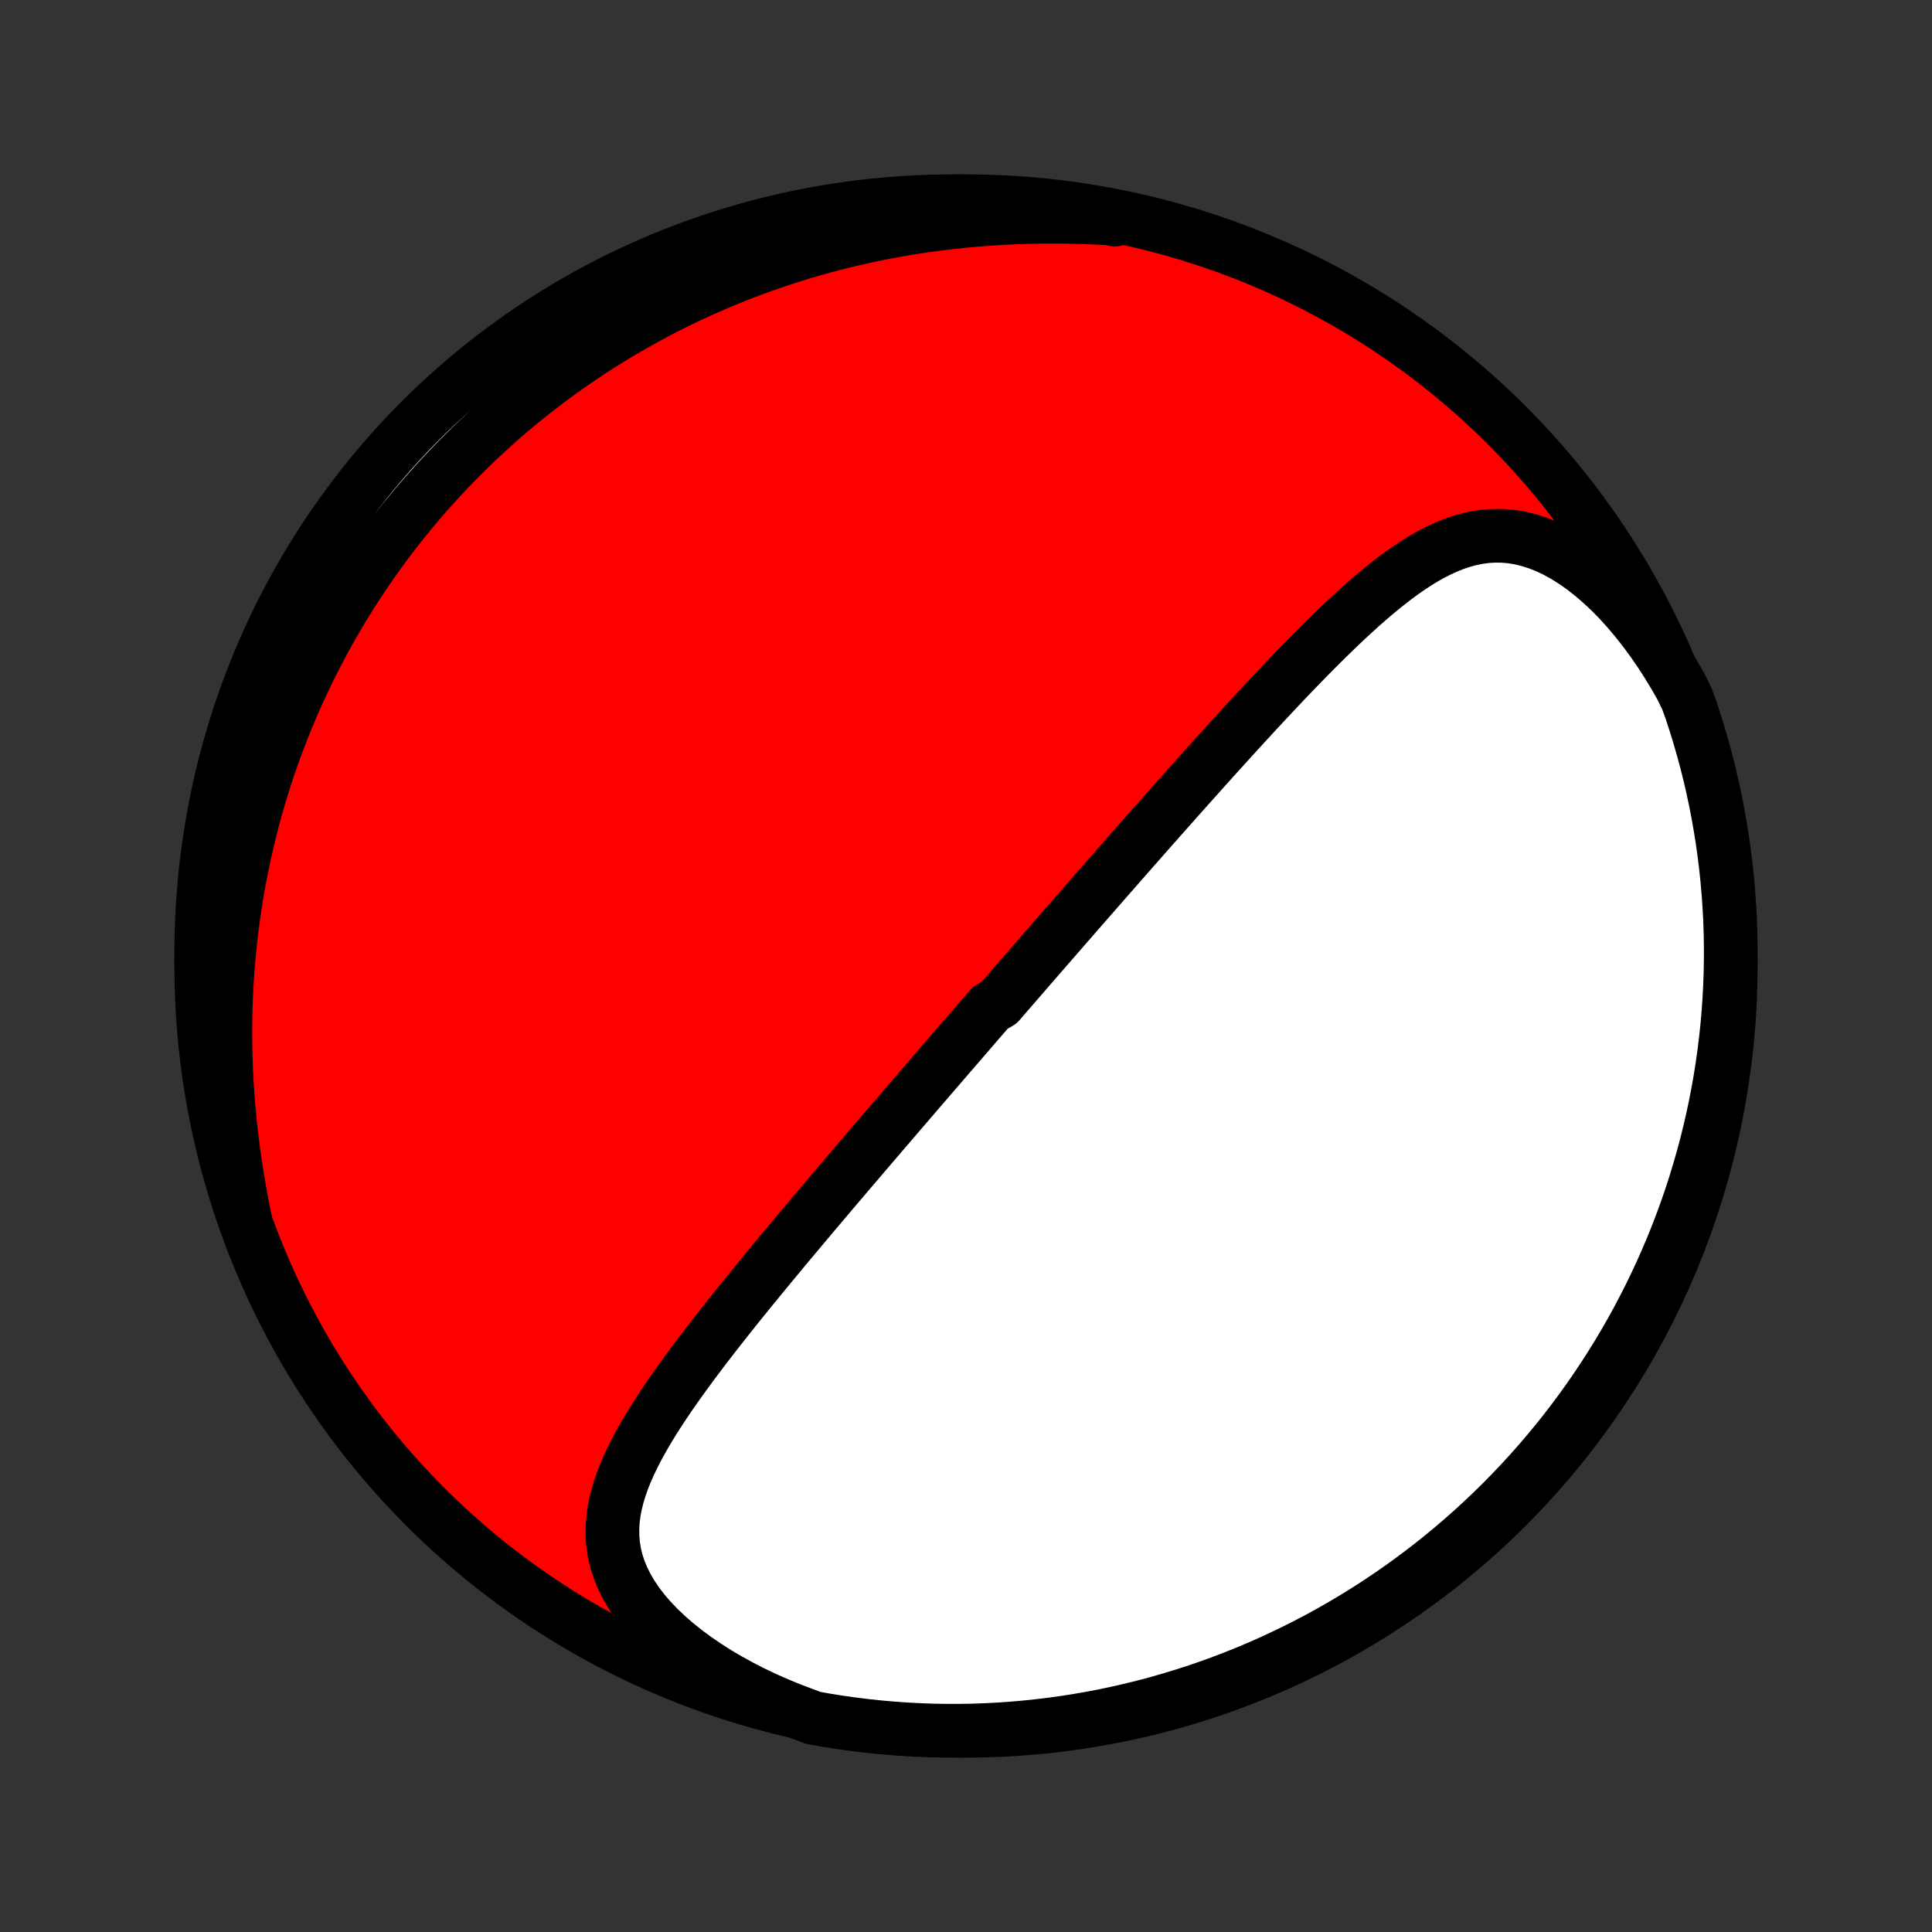 <?xml version="1.0" encoding="utf-8" standalone="no"?>
<!DOCTYPE svg PUBLIC "-//W3C//DTD SVG 1.1//EN"
  "http://www.w3.org/Graphics/SVG/1.1/DTD/svg11.dtd">
<!-- Created with matplotlib (http://matplotlib.org/) -->
<svg height="72pt" version="1.1" viewBox="0 0 72 72" width="72pt" xmlns="http://www.w3.org/2000/svg" xmlns:xlink="http://www.w3.org/1999/xlink">
 <rect x="0" y="0" width="72" height="72" fill="#333333" stroke="none"/>
 <defs>
  <style type="text/css">
*{stroke-linecap:butt;stroke-linejoin:round;}
  </style>
 </defs>
 <g id="figure_1">
  <g id="patch_1">
   <path d="
M0 72
L72 72
L72 0
L0 0
z
" style="fill:none;"/>
  </g>
  <g id="axes_1">
   <g id="PatchCollection_1">
    <defs>
     <path d="
M36 -7.5
C43.558 -7.5 50.808 -10.503 56.153 -15.848
C61.497 -21.192 64.5 -28.442 64.5 -36
C64.5 -43.558 61.497 -50.808 56.153 -56.153
C50.808 -61.497 43.558 -64.5 36 -64.5
C28.442 -64.5 21.192 -61.497 15.848 -56.153
C10.503 -50.808 7.5 -43.558 7.5 -36
C7.5 -28.442 10.503 -21.192 15.848 -15.848
C21.192 -10.503 28.442 -7.5 36 -7.5
z
" id="C0_0_a811fe30f3"/>
     <path d="
M29.473 -8.294
L28.989 -8.493
L28.514 -8.703
L28.049 -8.924
L27.596 -9.156
L27.155 -9.398
L26.728 -9.65
L26.317 -9.912
L25.922 -10.182
L25.546 -10.46
L25.19 -10.745
L24.855 -11.037
L24.542 -11.334
L24.254 -11.636
L23.99 -11.941
L23.753 -12.25
L23.543 -12.561
L23.36 -12.873
L23.204 -13.185
L23.076 -13.498
L22.975 -13.809
L22.9 -14.12
L22.851 -14.429
L22.825 -14.736
L22.823 -15.042
L22.841 -15.345
L22.88 -15.646
L22.937 -15.946
L23.01 -16.243
L23.099 -16.538
L23.202 -16.832
L23.317 -17.123
L23.444 -17.413
L23.581 -17.701
L23.726 -17.987
L23.88 -18.271
L24.041 -18.554
L24.208 -18.835
L24.381 -19.115
L24.559 -19.393
L24.741 -19.669
L24.927 -19.944
L25.116 -20.216
L25.308 -20.488
L25.502 -20.757
L25.698 -21.025
L25.895 -21.292
L26.094 -21.556
L26.294 -21.819
L26.495 -22.08
L26.696 -22.339
L26.898 -22.596
L27.1 -22.852
L27.302 -23.106
L27.503 -23.358
L27.705 -23.608
L27.906 -23.856
L28.107 -24.102
L28.307 -24.347
L28.506 -24.589
L28.704 -24.83
L28.902 -25.069
L29.099 -25.307
L29.295 -25.542
L29.49 -25.776
L29.685 -26.008
L29.878 -26.238
L30.07 -26.467
L30.261 -26.694
L30.451 -26.919
L30.64 -27.143
L30.828 -27.365
L31.015 -27.586
L31.201 -27.805
L31.387 -28.022
L31.57 -28.238
L31.753 -28.453
L31.936 -28.667
L32.117 -28.879
L32.297 -29.089
L32.476 -29.299
L32.654 -29.507
L32.832 -29.714
L33.008 -29.92
L33.184 -30.125
L33.359 -30.329
L33.533 -30.532
L33.707 -30.734
L33.88 -30.935
L34.052 -31.135
L34.223 -31.334
L34.394 -31.533
L34.564 -31.73
L34.734 -31.927
L34.903 -32.124
L35.072 -32.32
L35.24 -32.515
L35.408 -32.709
L35.576 -32.904
L35.743 -33.097
L35.91 -33.291
L36.077 -33.484
L36.243 -33.676
L36.409 -33.869
L36.575 -34.061
L36.741 -34.253
L36.907 -34.445
L37.239 -34.636
L37.404 -34.828
L37.57 -35.02
L37.736 -35.211
L37.902 -35.403
L38.069 -35.595
L38.235 -35.787
L38.402 -35.979
L38.569 -36.171
L38.736 -36.364
L38.904 -36.557
L39.072 -36.751
L39.24 -36.944
L39.409 -37.139
L39.579 -37.333
L39.749 -37.529
L39.92 -37.724
L40.091 -37.921
L40.263 -38.118
L40.435 -38.315
L40.609 -38.514
L40.783 -38.713
L40.958 -38.913
L41.134 -39.114
L41.31 -39.316
L41.488 -39.518
L41.666 -39.722
L41.846 -39.926
L42.026 -40.132
L42.208 -40.339
L42.391 -40.546
L42.575 -40.755
L42.76 -40.965
L42.946 -41.176
L43.134 -41.388
L43.323 -41.601
L43.513 -41.816
L43.705 -42.032
L43.898 -42.249
L44.092 -42.467
L44.288 -42.687
L44.485 -42.907
L44.684 -43.129
L44.884 -43.353
L45.086 -43.577
L45.289 -43.803
L45.495 -44.03
L45.701 -44.258
L45.91 -44.488
L46.12 -44.718
L46.331 -44.95
L46.545 -45.182
L46.76 -45.416
L46.977 -45.65
L47.196 -45.885
L47.417 -46.121
L47.639 -46.357
L47.863 -46.594
L48.089 -46.831
L48.317 -47.068
L48.547 -47.305
L48.778 -47.541
L49.012 -47.778
L49.247 -48.013
L49.484 -48.247
L49.724 -48.48
L49.965 -48.712
L50.208 -48.941
L50.454 -49.168
L50.701 -49.392
L50.951 -49.613
L51.203 -49.829
L51.458 -50.041
L51.715 -50.248
L51.974 -50.449
L52.237 -50.643
L52.502 -50.829
L52.771 -51.006
L53.043 -51.174
L53.319 -51.331
L53.599 -51.476
L53.882 -51.607
L54.171 -51.724
L54.463 -51.824
L54.761 -51.907
L55.064 -51.97
L55.372 -52.013
L55.685 -52.033
L56.003 -52.03
L56.326 -52.002
L56.653 -51.948
L56.984 -51.867
L57.319 -51.76
L57.657 -51.626
L57.996 -51.464
L58.336 -51.275
L58.676 -51.06
L59.015 -50.82
L59.351 -50.556
L59.684 -50.268
L60.013 -49.959
L60.337 -49.629
L60.654 -49.279
L60.965 -48.912
L61.268 -48.528
L61.563 -48.129
L61.849 -47.716
L62.125 -47.29
L62.392 -46.853
L62.648 -46.406
L62.87 -45.949
L63.032 -45.501
L63.185 -45.03
L63.33 -44.557
L63.467 -44.081
L63.596 -43.603
L63.716 -43.123
L63.827 -42.64
L63.931 -42.155
L64.025 -41.669
L64.111 -41.18
L64.189 -40.691
L64.258 -40.199
L64.318 -39.706
L64.37 -39.213
L64.413 -38.718
L64.448 -38.222
L64.474 -37.726
L64.491 -37.23
L64.499 -36.733
L64.499 -36.235
L64.49 -35.738
L64.472 -35.24
L64.446 -34.743
L64.411 -34.247
L64.368 -33.75
L64.315 -33.255
L64.254 -32.76
L64.185 -32.267
L64.107 -31.774
L64.02 -31.283
L63.925 -30.793
L63.822 -30.305
L63.709 -29.818
L63.589 -29.334
L63.46 -28.851
L63.322 -28.371
L63.177 -27.892
L63.023 -27.417
L62.861 -26.944
L62.69 -26.474
L62.512 -26.006
L62.325 -25.542
L62.131 -25.081
L61.928 -24.623
L61.718 -24.169
L61.5 -23.718
L61.273 -23.271
L61.04 -22.828
L60.798 -22.389
L60.55 -21.954
L60.293 -21.523
L60.029 -21.097
L59.758 -20.675
L59.48 -20.259
L59.194 -19.846
L58.902 -19.439
L58.602 -19.037
L58.296 -18.64
L57.983 -18.248
L57.663 -17.861
L57.336 -17.48
L57.003 -17.105
L56.664 -16.736
L56.318 -16.372
L55.966 -16.014
L55.608 -15.663
L55.244 -15.318
L54.874 -14.978
L54.499 -14.646
L54.118 -14.32
L53.731 -14
L53.339 -13.687
L52.941 -13.381
L52.539 -13.082
L52.131 -12.79
L51.719 -12.505
L51.302 -12.227
L50.88 -11.956
L50.453 -11.693
L50.022 -11.437
L49.587 -11.188
L49.148 -10.947
L48.705 -10.714
L48.257 -10.488
L47.806 -10.271
L47.352 -10.06
L46.894 -9.858
L46.433 -9.664
L45.968 -9.478
L45.501 -9.3
L45.03 -9.13
L44.557 -8.968
L44.081 -8.815
L43.603 -8.67
L43.123 -8.533
L42.64 -8.404
L42.155 -8.284
L41.669 -8.173
L41.18 -8.069
L40.691 -7.975
L40.199 -7.889
L39.706 -7.811
L39.213 -7.742
L38.718 -7.682
L38.222 -7.63
L37.726 -7.587
L37.23 -7.552
L36.733 -7.527
L36.235 -7.509
L35.738 -7.501
L35.24 -7.501
L34.743 -7.51
L34.247 -7.528
L33.75 -7.554
L33.255 -7.589
L32.76 -7.633
L32.267 -7.685
L31.774 -7.746
L31.283 -7.815
L30.793 -7.893
L30.305 -7.98
z
" id="C0_1_38e5ef9c72"/>
     <path d="
M9.138 -26.528
L9.035 -27.043
L8.939 -27.559
L8.851 -28.073
L8.77 -28.587
L8.698 -29.1
L8.633 -29.61
L8.576 -30.118
L8.528 -30.623
L8.487 -31.126
L8.454 -31.625
L8.428 -32.121
L8.411 -32.612
L8.401 -33.1
L8.398 -33.584
L8.402 -34.063
L8.414 -34.538
L8.433 -35.008
L8.458 -35.474
L8.49 -35.934
L8.528 -36.39
L8.573 -36.84
L8.623 -37.286
L8.68 -37.727
L8.742 -38.162
L8.809 -38.593
L8.882 -39.018
L8.961 -39.438
L9.044 -39.854
L9.132 -40.264
L9.225 -40.669
L9.322 -41.069
L9.424 -41.464
L9.531 -41.855
L9.641 -42.24
L9.756 -42.621
L9.874 -42.997
L9.997 -43.369
L10.123 -43.736
L10.252 -44.098
L10.386 -44.456
L10.523 -44.809
L10.663 -45.159
L10.806 -45.504
L10.953 -45.844
L11.103 -46.181
L11.256 -46.514
L11.412 -46.843
L11.571 -47.168
L11.733 -47.489
L11.899 -47.807
L12.066 -48.121
L12.237 -48.431
L12.411 -48.738
L12.587 -49.041
L12.766 -49.341
L12.948 -49.638
L13.132 -49.931
L13.32 -50.222
L13.51 -50.509
L13.702 -50.793
L13.898 -51.074
L14.096 -51.353
L14.297 -51.628
L14.5 -51.901
L14.707 -52.17
L14.915 -52.438
L15.127 -52.702
L15.342 -52.964
L15.559 -53.223
L15.78 -53.48
L16.003 -53.734
L16.229 -53.986
L16.458 -54.235
L16.69 -54.482
L16.925 -54.726
L17.163 -54.968
L17.405 -55.208
L17.649 -55.446
L17.897 -55.681
L18.148 -55.913
L18.402 -56.144
L18.66 -56.373
L18.921 -56.599
L19.185 -56.822
L19.453 -57.044
L19.725 -57.263
L20 -57.48
L20.28 -57.695
L20.563 -57.908
L20.85 -58.118
L21.141 -58.326
L21.436 -58.531
L21.735 -58.734
L22.039 -58.935
L22.346 -59.133
L22.658 -59.329
L22.975 -59.522
L23.296 -59.712
L23.622 -59.9
L23.952 -60.085
L24.288 -60.267
L24.628 -60.447
L24.973 -60.623
L25.323 -60.796
L25.678 -60.967
L26.039 -61.133
L26.404 -61.297
L26.776 -61.457
L27.152 -61.613
L27.534 -61.766
L27.922 -61.915
L28.315 -62.06
L28.713 -62.201
L29.118 -62.337
L29.528 -62.469
L29.944 -62.597
L30.366 -62.72
L30.794 -62.838
L31.227 -62.95
L31.666 -63.058
L32.111 -63.16
L32.562 -63.257
L33.018 -63.347
L33.48 -63.432
L33.947 -63.511
L34.42 -63.583
L34.898 -63.649
L35.382 -63.708
L35.87 -63.76
L36.363 -63.805
L36.861 -63.843
L37.363 -63.874
L37.869 -63.897
L38.379 -63.913
L38.892 -63.922
L39.409 -63.923
L39.928 -63.916
L40.449 -63.902
L40.971 -63.881
L41.495 -63.852
L41.541 -63.817
L41.052 -63.956
L40.562 -64.049
L40.07 -64.133
L39.577 -64.208
L39.083 -64.275
L38.588 -64.333
L38.092 -64.382
L37.596 -64.423
L37.099 -64.455
L36.602 -64.479
L36.104 -64.494
L35.607 -64.5
L35.11 -64.497
L34.613 -64.486
L34.116 -64.466
L33.62 -64.438
L33.125 -64.4
L32.63 -64.355
L32.137 -64.3
L31.645 -64.237
L31.154 -64.165
L30.665 -64.085
L30.177 -63.996
L29.691 -63.899
L29.207 -63.793
L28.725 -63.678
L28.245 -63.556
L27.767 -63.425
L27.292 -63.285
L26.82 -63.137
L26.351 -62.981
L25.884 -62.817
L25.421 -62.644
L24.96 -62.464
L24.503 -62.275
L24.05 -62.078
L23.6 -61.874
L23.154 -61.661
L22.712 -61.441
L22.274 -61.213
L21.84 -60.977
L21.411 -60.734
L20.986 -60.483
L20.566 -60.224
L20.15 -59.959
L19.739 -59.686
L19.333 -59.406
L18.932 -59.118
L18.536 -58.824
L18.146 -58.523
L17.761 -58.214
L17.381 -57.899
L17.008 -57.578
L16.64 -57.249
L16.277 -56.915
L15.921 -56.574
L15.572 -56.226
L15.228 -55.873
L14.89 -55.513
L14.559 -55.148
L14.235 -54.776
L13.917 -54.399
L13.606 -54.017
L13.302 -53.629
L13.005 -53.235
L12.714 -52.836
L12.431 -52.432
L12.155 -52.023
L11.886 -51.61
L11.625 -51.191
L11.371 -50.768
L11.124 -50.34
L10.885 -49.908
L10.654 -49.472
L10.43 -49.032
L10.214 -48.587
L10.007 -48.139
L9.807 -47.687
L9.615 -47.232
L9.431 -46.773
L9.255 -46.311
L9.087 -45.846
L8.927 -45.377
L8.776 -44.906
L8.633 -44.432
L8.498 -43.956
L8.372 -43.477
L8.254 -42.996
L8.145 -42.513
L8.044 -42.028
L7.951 -41.541
L7.867 -41.052
L7.792 -40.562
L7.725 -40.07
L7.667 -39.577
L7.618 -39.083
L7.577 -38.588
L7.545 -38.092
L7.521 -37.596
L7.506 -37.099
L7.5 -36.602
L7.503 -36.104
L7.514 -35.607
L7.534 -35.11
L7.562 -34.613
L7.6 -34.116
L7.645 -33.62
L7.7 -33.125
L7.763 -32.63
L7.835 -32.137
L7.915 -31.645
L8.004 -31.154
L8.101 -30.665
L8.207 -30.177
L8.321 -29.691
L8.444 -29.207
L8.575 -28.725
L8.715 -28.245
L8.863 -27.767
z
" id="C0_2_579b6a9932"/>
    </defs>
    <g clip-path="url(#p1bffca34e9)">
     <use style="fill:#ff0000;stroke:#000000;stroke-width:2.0;" x="0.0" xlink:href="#C0_0_a811fe30f3" y="72.0"/>
    </g>
    <g clip-path="url(#p1bffca34e9)">
     <use style="fill:#ffffff;stroke:#000000;stroke-width:2.0;" x="0.0" xlink:href="#C0_1_38e5ef9c72" y="72.0"/>
    </g>
    <g clip-path="url(#p1bffca34e9)">
     <use style="fill:#ffffff;stroke:#000000;stroke-width:2.0;" x="0.0" xlink:href="#C0_2_579b6a9932" y="72.0"/>
    </g>
   </g>
  </g>
 </g>
 <defs>
  <clipPath id="p1bffca34e9">
   <rect height="72.0" width="72.0" x="0.0" y="0.0"/>
  </clipPath>
 </defs>
</svg>
